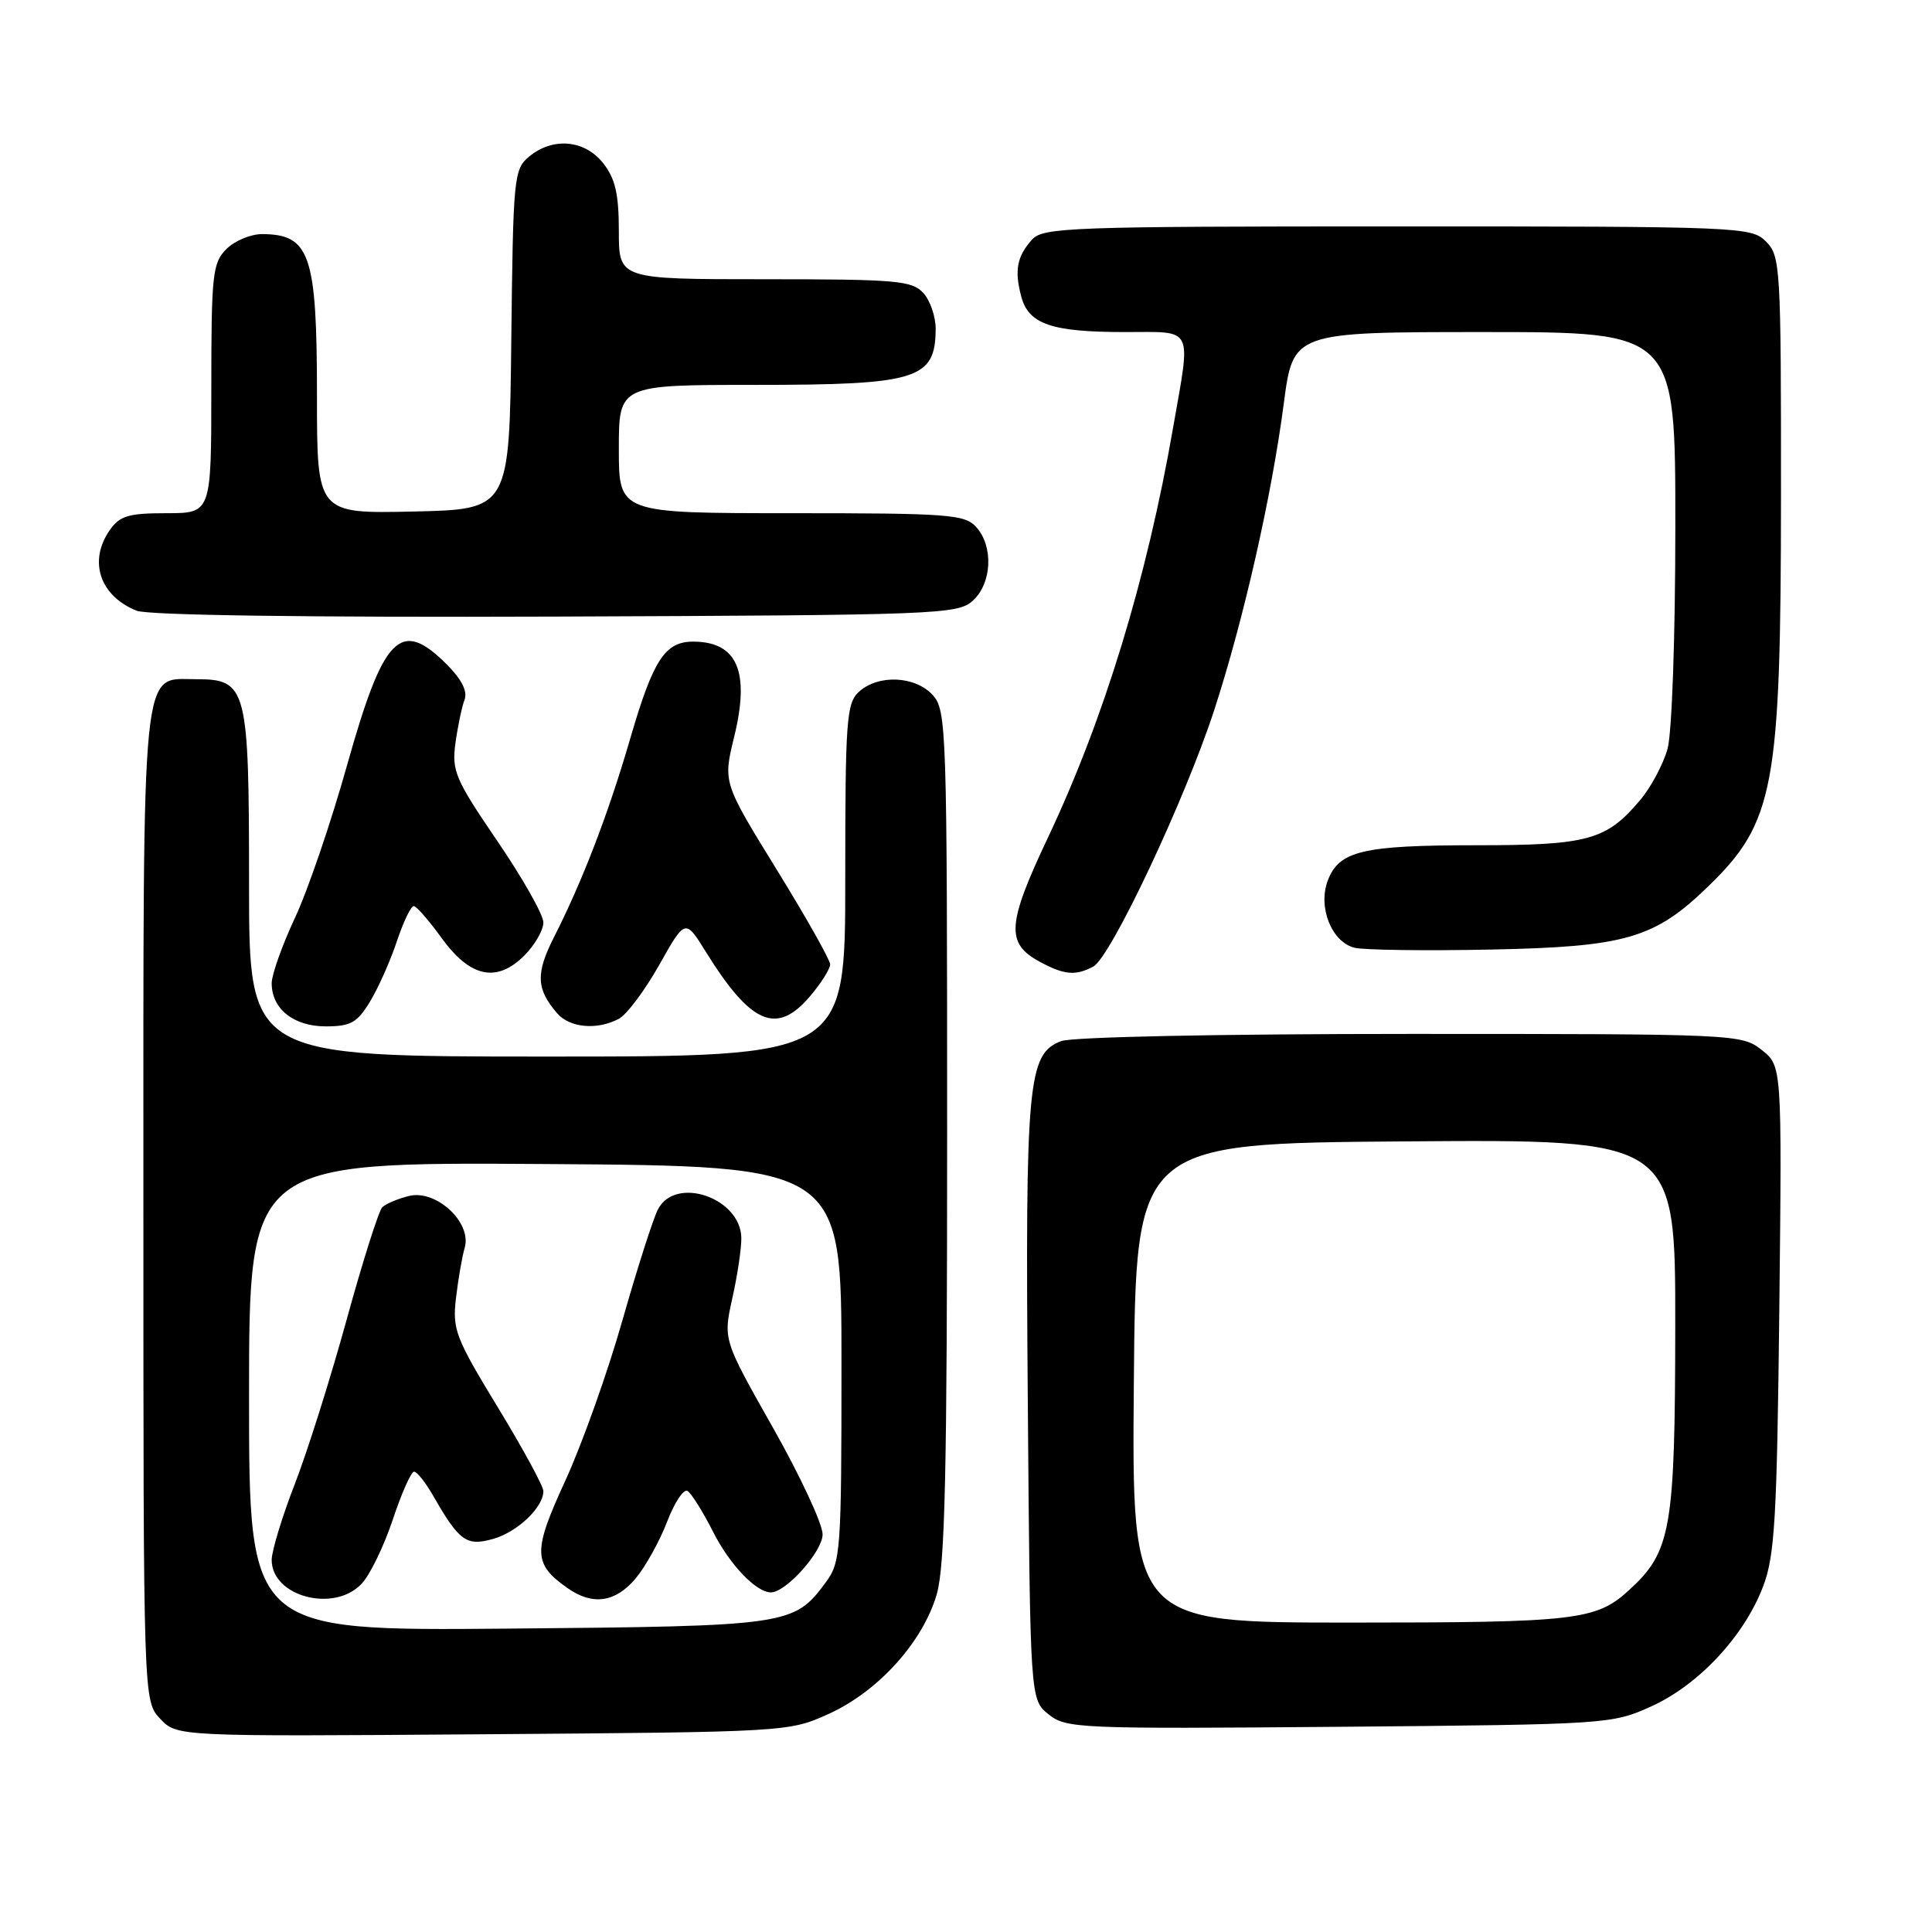 <?xml version="1.0" encoding="UTF-8" standalone="no"?>
<!DOCTYPE svg PUBLIC "-//W3C//DTD SVG 1.1//EN" "http://www.w3.org/Graphics/SVG/1.1/DTD/svg11.dtd" >
<svg xmlns="http://www.w3.org/2000/svg" xmlns:xlink="http://www.w3.org/1999/xlink" version="1.1" viewBox="0 0 256 256">
 <g >
 <path fill="currentColor"
d=" M 109.79 227.11 C 116.35 224.14 122.28 217.59 124.12 211.26 C 125.22 207.46 125.50 195.18 125.50 150.36 C 125.50 96.55 125.42 94.12 123.60 92.11 C 121.29 89.56 116.40 89.33 113.83 91.65 C 112.16 93.17 112.00 95.31 112.00 116.65 C 112.00 140.00 112.00 140.00 72.50 140.00 C 33.00 140.00 33.00 140.00 33.00 117.22 C 33.00 91.06 32.73 90.00 26.00 90.00 C 18.64 90.00 19.00 86.39 19.00 159.91 C 19.00 225.37 19.00 225.37 21.22 227.74 C 23.44 230.10 23.44 230.10 63.97 229.80 C 104.25 229.50 104.53 229.49 109.79 227.11 Z  M 218.79 226.11 C 225.08 223.27 231.13 216.78 233.63 210.19 C 235.17 206.13 235.46 201.18 235.77 173.37 C 236.12 141.24 236.12 141.24 233.43 139.12 C 230.77 137.03 230.05 137.00 186.93 137.00 C 161.53 137.00 142.08 137.40 140.62 137.95 C 136.18 139.64 135.85 143.26 136.19 185.84 C 136.50 225.18 136.50 225.18 138.93 227.15 C 141.26 229.03 142.81 229.10 177.43 228.81 C 213.00 228.50 213.57 228.47 218.79 226.11 Z  M 49.01 132.75 C 50.10 130.96 51.71 127.36 52.58 124.75 C 53.45 122.14 54.46 120.03 54.83 120.06 C 55.20 120.09 56.87 122.01 58.53 124.31 C 62.31 129.53 65.83 130.26 69.48 126.61 C 70.87 125.22 72.00 123.25 72.00 122.23 C 72.00 121.21 69.25 116.35 65.90 111.44 C 60.31 103.25 59.85 102.16 60.35 98.45 C 60.66 96.23 61.20 93.65 61.55 92.73 C 61.98 91.61 61.18 90.02 59.18 88.02 C 53.07 81.91 50.83 84.17 46.01 101.32 C 43.89 108.89 40.77 118.04 39.07 121.65 C 37.38 125.27 36.00 129.15 36.00 130.28 C 36.00 133.68 38.90 136.00 43.17 136.00 C 46.45 136.00 47.33 135.51 49.01 132.75 Z  M 82.01 134.99 C 83.05 134.44 85.45 131.23 87.35 127.86 C 90.80 121.73 90.80 121.73 93.52 126.11 C 99.54 135.80 102.95 137.23 107.41 131.92 C 108.83 130.23 110.00 128.37 110.00 127.79 C 110.00 127.20 106.81 121.54 102.90 115.20 C 95.80 103.68 95.80 103.68 97.29 97.60 C 99.39 88.99 97.70 85.05 91.90 85.02 C 88.13 84.99 86.56 87.39 83.53 97.79 C 80.63 107.77 77.21 116.69 73.40 124.19 C 70.97 129.00 71.05 131.04 73.81 134.25 C 75.48 136.20 79.14 136.53 82.01 134.99 Z  M 144.87 128.07 C 147.19 126.83 157.06 105.88 160.92 94.00 C 164.80 82.06 168.51 65.70 170.11 53.45 C 171.35 44.00 171.35 44.00 196.67 44.00 C 222.00 44.00 222.00 44.00 221.99 69.75 C 221.99 84.38 221.54 97.11 220.96 99.22 C 220.39 101.26 218.76 104.32 217.34 106.00 C 212.86 111.33 210.44 112.00 195.61 112.00 C 180.56 112.00 177.43 112.74 175.94 116.67 C 174.60 120.19 176.44 124.82 179.48 125.58 C 180.70 125.89 188.86 126.00 197.60 125.82 C 215.43 125.46 219.25 124.35 226.38 117.42 C 235.11 108.94 235.97 104.32 235.99 65.75 C 236.00 35.32 235.92 33.92 234.00 32.00 C 232.06 30.06 230.67 30.00 185.15 30.00 C 141.80 30.00 138.19 30.13 136.75 31.75 C 134.75 33.98 134.40 35.81 135.32 39.29 C 136.29 42.96 139.33 44.00 149.07 44.00 C 158.29 44.00 157.82 43.06 155.45 56.62 C 151.95 76.74 146.30 95.23 138.86 110.98 C 133.42 122.48 133.26 124.99 137.76 127.43 C 141.00 129.19 142.52 129.33 144.87 128.07 Z  M 128.90 79.60 C 131.44 77.29 131.67 72.40 129.35 69.83 C 127.83 68.16 125.71 68.00 104.85 68.00 C 82.00 68.00 82.00 68.00 82.00 59.50 C 82.00 51.00 82.00 51.00 100.07 51.00 C 121.58 51.00 123.95 50.26 123.98 43.58 C 123.99 41.97 123.26 39.83 122.35 38.83 C 120.85 37.18 118.82 37.00 101.35 37.00 C 82.00 37.00 82.00 37.00 82.00 30.63 C 82.00 25.71 81.53 23.67 79.93 21.63 C 77.48 18.52 73.26 18.14 70.11 20.75 C 68.09 22.42 67.99 23.48 67.75 45.00 C 67.50 67.50 67.50 67.50 54.75 67.78 C 42.00 68.06 42.00 68.06 42.00 52.46 C 42.00 33.75 41.09 31.05 34.75 31.02 C 33.24 31.01 31.10 31.90 30.00 33.00 C 28.16 34.84 28.00 36.33 28.00 51.50 C 28.00 68.00 28.00 68.00 22.06 68.00 C 17.05 68.00 15.87 68.35 14.56 70.22 C 11.68 74.33 13.20 78.94 18.09 80.92 C 19.58 81.53 40.88 81.82 73.65 81.70 C 124.35 81.51 126.89 81.41 128.90 79.60 Z  M 33.00 185.04 C 33.00 153.98 33.00 153.98 72.25 154.24 C 111.50 154.50 111.50 154.50 111.50 180.68 C 111.50 205.67 111.40 206.99 109.41 209.68 C 105.19 215.38 104.51 215.47 67.25 215.80 C 33.00 216.10 33.00 216.10 33.00 185.04 Z  M 47.93 209.84 C 49.04 208.66 50.89 204.83 52.05 201.34 C 53.21 197.85 54.48 195.00 54.87 195.00 C 55.25 195.00 56.41 196.46 57.43 198.25 C 60.85 204.22 61.82 204.91 65.32 203.92 C 68.56 203.01 72.00 199.74 72.00 197.58 C 72.00 196.92 69.27 191.91 65.94 186.44 C 60.35 177.25 59.93 176.16 60.42 172.00 C 60.71 169.53 61.23 166.51 61.58 165.31 C 62.53 161.97 57.79 157.59 54.20 158.47 C 52.71 158.84 51.12 159.51 50.65 159.97 C 50.19 160.42 48.06 167.13 45.93 174.87 C 43.80 182.62 40.70 192.45 39.03 196.73 C 37.37 201.00 36.01 205.49 36.00 206.69 C 35.99 211.56 44.29 213.75 47.93 209.84 Z  M 84.22 209.16 C 85.53 207.59 87.41 204.21 88.39 201.65 C 89.37 199.08 90.59 197.25 91.10 197.56 C 91.62 197.88 93.15 200.33 94.50 203.00 C 96.70 207.34 100.20 211.00 102.15 211.00 C 104.16 211.00 109.00 205.57 109.00 203.31 C 109.00 201.93 106.03 195.56 102.41 189.16 C 95.82 177.51 95.82 177.51 97.04 172.01 C 97.72 168.98 98.25 165.39 98.23 164.03 C 98.14 158.71 89.50 155.75 87.18 160.25 C 86.54 161.49 84.42 168.12 82.46 175.00 C 80.51 181.88 77.10 191.42 74.90 196.21 C 70.58 205.60 70.62 207.22 75.23 210.45 C 78.54 212.77 81.54 212.33 84.22 209.16 Z  M 150.24 183.25 C 150.50 151.50 150.50 151.50 186.25 151.24 C 222.00 150.97 222.00 150.97 221.98 175.74 C 221.95 202.63 221.44 205.59 215.88 210.68 C 211.50 214.70 208.92 215.00 178.92 215.00 C 149.97 215.00 149.97 215.00 150.24 183.25 Z "/>
</g>
</svg>